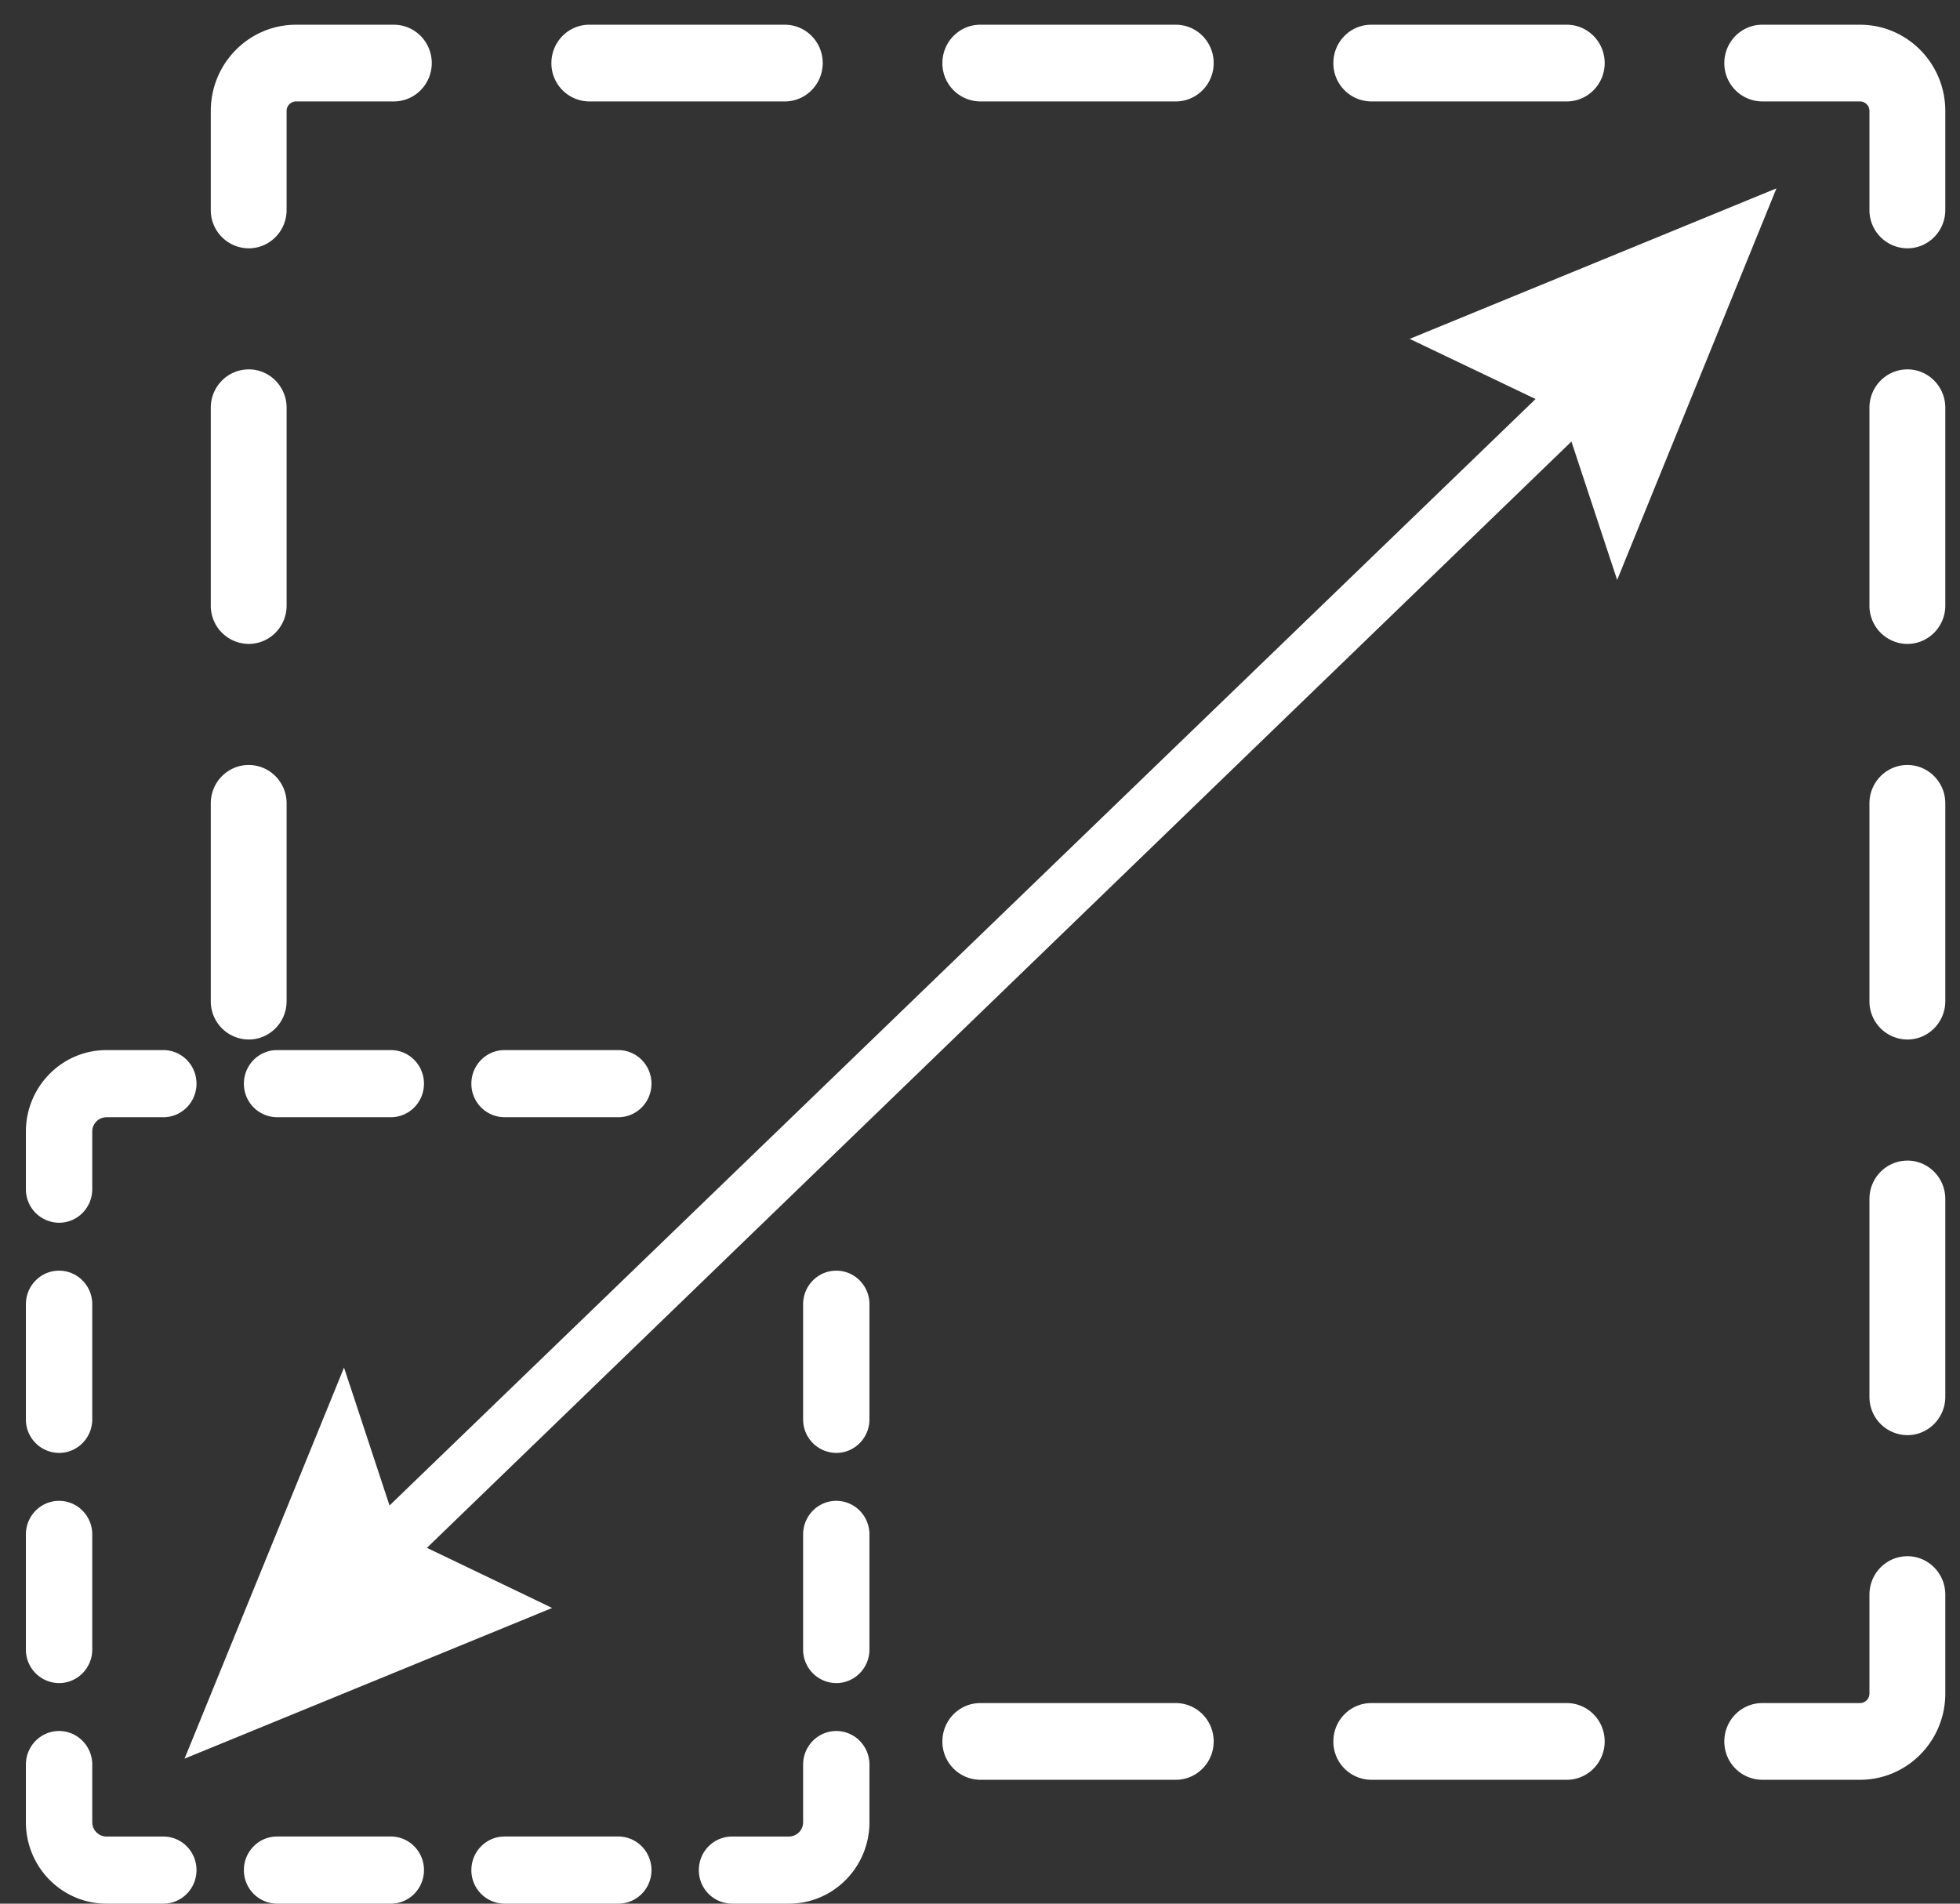 <svg xmlns="http://www.w3.org/2000/svg" width="70" height="68" fill="none" viewBox="0 0 70 68"><rect x="0" y="0" width="70" height="68" fill="#333333" stroke="none"/><path fill="#fff" fill-rule="evenodd" d="M3.803 39.908a.51.51 0 0 0-.508.514v2.055c0 .662-.53 1.2-1.185 1.2a1.192 1.192 0 0 1-1.185-1.2v-2.055c0-1.608 1.288-2.912 2.878-2.912h2.03c.655 0 1.185.537 1.185 1.199s-.53 1.199-1.184 1.199H3.803Zm4.908-1.2c0-.661.53-1.198 1.185-1.198h4.062c.654 0 1.184.537 1.184 1.199s-.53 1.199-1.184 1.199H9.896a1.192 1.192 0 0 1-1.185-1.2Zm8.124 0c0-.661.53-1.198 1.185-1.198h4.062c.654 0 1.185.537 1.185 1.199s-.53 1.199-1.185 1.199H18.02a1.192 1.192 0 0 1-1.185-1.2Zm13.032 6.681c.655 0 1.185.537 1.185 1.2v4.11c0 .662-.53 1.2-1.185 1.2a1.192 1.192 0 0 1-1.184-1.2v-4.11c0-.663.53-1.2 1.184-1.2Zm-27.757 0c.654 0 1.185.537 1.185 1.2v4.11c0 .662-.53 1.2-1.185 1.2a1.192 1.192 0 0 1-1.185-1.2v-4.11c0-.663.53-1.2 1.185-1.2Zm0 8.222c.654 0 1.185.537 1.185 1.2v4.11c0 .662-.53 1.2-1.185 1.2a1.192 1.192 0 0 1-1.185-1.2v-4.11c0-.663.53-1.2 1.185-1.2Zm27.757 0c.655 0 1.185.537 1.185 1.2v4.11c0 .662-.53 1.2-1.185 1.2a1.192 1.192 0 0 1-1.184-1.2v-4.11c0-.663.53-1.2 1.184-1.2Zm0 8.222c.655 0 1.185.537 1.185 1.2v2.055c0 1.608-1.288 2.912-2.877 2.912h-2.031a1.192 1.192 0 0 1-1.185-1.2c0-.662.53-1.198 1.185-1.198h2.03a.51.51 0 0 0 .509-.514v-2.056c0-.662.53-1.199 1.184-1.199Zm-27.757 0c.654 0 1.185.537 1.185 1.2v2.055a.51.51 0 0 0 .508.514h2.03c.655 0 1.185.536 1.185 1.199 0 .662-.53 1.199-1.184 1.199H3.803c-1.59 0-2.878-1.304-2.878-2.912v-2.056c0-.662.53-1.199 1.185-1.199Zm6.6 4.968c0-.663.531-1.2 1.186-1.2h4.062c.654 0 1.184.537 1.184 1.2 0 .662-.53 1.199-1.184 1.199H9.896a1.192 1.192 0 0 1-1.185-1.2Zm8.125 0c0-.663.53-1.2 1.185-1.2h4.062c.654 0 1.185.537 1.185 1.2 0 .662-.53 1.199-1.185 1.199H18.02a1.192 1.192 0 0 1-1.185-1.2ZM10.575 3.623a.34.34 0 0 0-.339.343V7.5c0 .757-.606 1.37-1.354 1.37A1.362 1.362 0 0 1 7.528 7.5V3.966c0-1.703 1.364-3.083 3.047-3.083h3.49c.748 0 1.355.613 1.355 1.37 0 .757-.607 1.37-1.354 1.37h-3.491Zm9.118-1.37c0-.757.606-1.37 1.354-1.37h6.982c.748 0 1.354.613 1.354 1.37 0 .757-.606 1.37-1.354 1.37h-6.982a1.362 1.362 0 0 1-1.354-1.37Zm13.964 0c0-.757.606-1.37 1.354-1.37h6.981c.748 0 1.354.613 1.354 1.37 0 .757-.606 1.37-1.354 1.37h-6.981a1.362 1.362 0 0 1-1.354-1.37Zm13.963 0c0-.757.606-1.37 1.354-1.37h6.982c.747 0 1.354.613 1.354 1.37 0 .757-.607 1.37-1.354 1.37h-6.982a1.362 1.362 0 0 1-1.354-1.37Zm13.963 0c0-.757.606-1.37 1.354-1.37h3.491c1.683 0 3.047 1.38 3.047 3.083V7.5c0 .757-.607 1.37-1.354 1.37a1.362 1.362 0 0 1-1.355-1.37V3.966a.34.34 0 0 0-.338-.343h-3.49a1.362 1.362 0 0 1-1.355-1.37Zm-52.7 10.941c.747 0 1.353.614 1.353 1.37v7.067c0 .756-.606 1.37-1.354 1.37a1.362 1.362 0 0 1-1.354-1.37v-7.066c0-.757.607-1.37 1.354-1.37Zm59.238 0c.747 0 1.354.614 1.354 1.37v7.067c0 .756-.607 1.37-1.354 1.37a1.362 1.362 0 0 1-1.355-1.37v-7.066c0-.757.607-1.37 1.355-1.37ZM8.882 27.326c.748 0 1.354.613 1.354 1.37v7.066c0 .757-.606 1.37-1.354 1.37a1.362 1.362 0 0 1-1.354-1.37v-7.066c0-.757.607-1.37 1.354-1.37Zm59.239 0c.747 0 1.354.613 1.354 1.37v7.066c0 .757-.607 1.37-1.354 1.37a1.362 1.362 0 0 1-1.355-1.37v-7.066c0-.757.607-1.37 1.355-1.37Zm0 14.131c.747 0 1.354.614 1.354 1.37v7.067c0 .756-.607 1.37-1.354 1.37a1.362 1.362 0 0 1-1.355-1.37v-7.066c0-.757.607-1.37 1.355-1.37Zm0 14.132c.747 0 1.354.614 1.354 1.37v3.533c0 1.703-1.364 3.083-3.047 3.083h-3.49a1.362 1.362 0 0 1-1.355-1.37c0-.757.606-1.37 1.354-1.37h3.491a.34.34 0 0 0 .338-.343V56.96c0-.757.607-1.37 1.355-1.37Zm-34.464 6.616c0-.757.606-1.37 1.354-1.37h6.981c.748 0 1.354.613 1.354 1.37 0 .757-.606 1.37-1.354 1.37h-6.981a1.362 1.362 0 0 1-1.354-1.37Zm13.963 0c0-.757.606-1.37 1.354-1.37h6.982c.747 0 1.354.613 1.354 1.37 0 .757-.607 1.37-1.354 1.37h-6.982a1.362 1.362 0 0 1-1.354-1.37Z" clip-rule="evenodd"/><path fill="#fff" fill-rule="evenodd" d="m55.275 14.183-4.313-2.06 12.026-4.936-5.208 12.806-1.544-4.678L14.815 55.36l4.29 2.059-12.056 4.942 5.213-12.788 1.537 4.659 41.476-40.05Z" clip-rule="evenodd"/><path fill="#fff" d="m50.962 12.122-.094-.231-.522.214.509.243.108-.226Zm4.313 2.061.174.18.259-.25-.325-.156-.108.226Zm7.714-6.996.231.094.224-.552-.55.226.095.232ZM57.78 19.993l-.237.078.213.646.256-.63-.232-.094Zm-1.544-4.678.237-.079-.125-.378-.286.277.174.18ZM14.815 55.36l-.174-.18-.258.25.324.155.108-.225Zm4.29 2.059.094.231.52-.213-.507-.244-.108.226ZM7.048 62.362l-.232-.095-.225.552.552-.226-.095-.231Zm5.213-12.788.238-.078-.213-.645-.256.629.231.094Zm1.537 4.659-.237.078.124.378.287-.276-.174-.18Zm37.056-41.885 4.312 2.06.216-.45-4.313-2.062-.215.452Zm12.039-5.393-12.026 4.936.19.462 12.025-4.935-.19-.463Zm-4.882 13.132L63.22 7.281l-.463-.189L57.549 19.9l.463.188Zm-2.014-4.694 1.545 4.678.475-.156-1.545-4.679-.475.157ZM14.988 55.54 56.41 15.494l-.348-.36-41.421 40.047.347.36Zm4.224 1.653-4.29-2.059-.216.451 4.29 2.06.216-.452ZM7.144 62.593l12.055-4.942-.19-.463L6.954 62.13l.19.463Zm4.887-13.114L6.817 62.267l.463.189 5.214-12.788-.463-.188Zm2.005 4.676-1.536-4.66-.475.157 1.537 4.66.475-.157Zm41.065-40.152-41.475 40.05.347.36 41.476-40.05-.348-.36Z"/></svg>